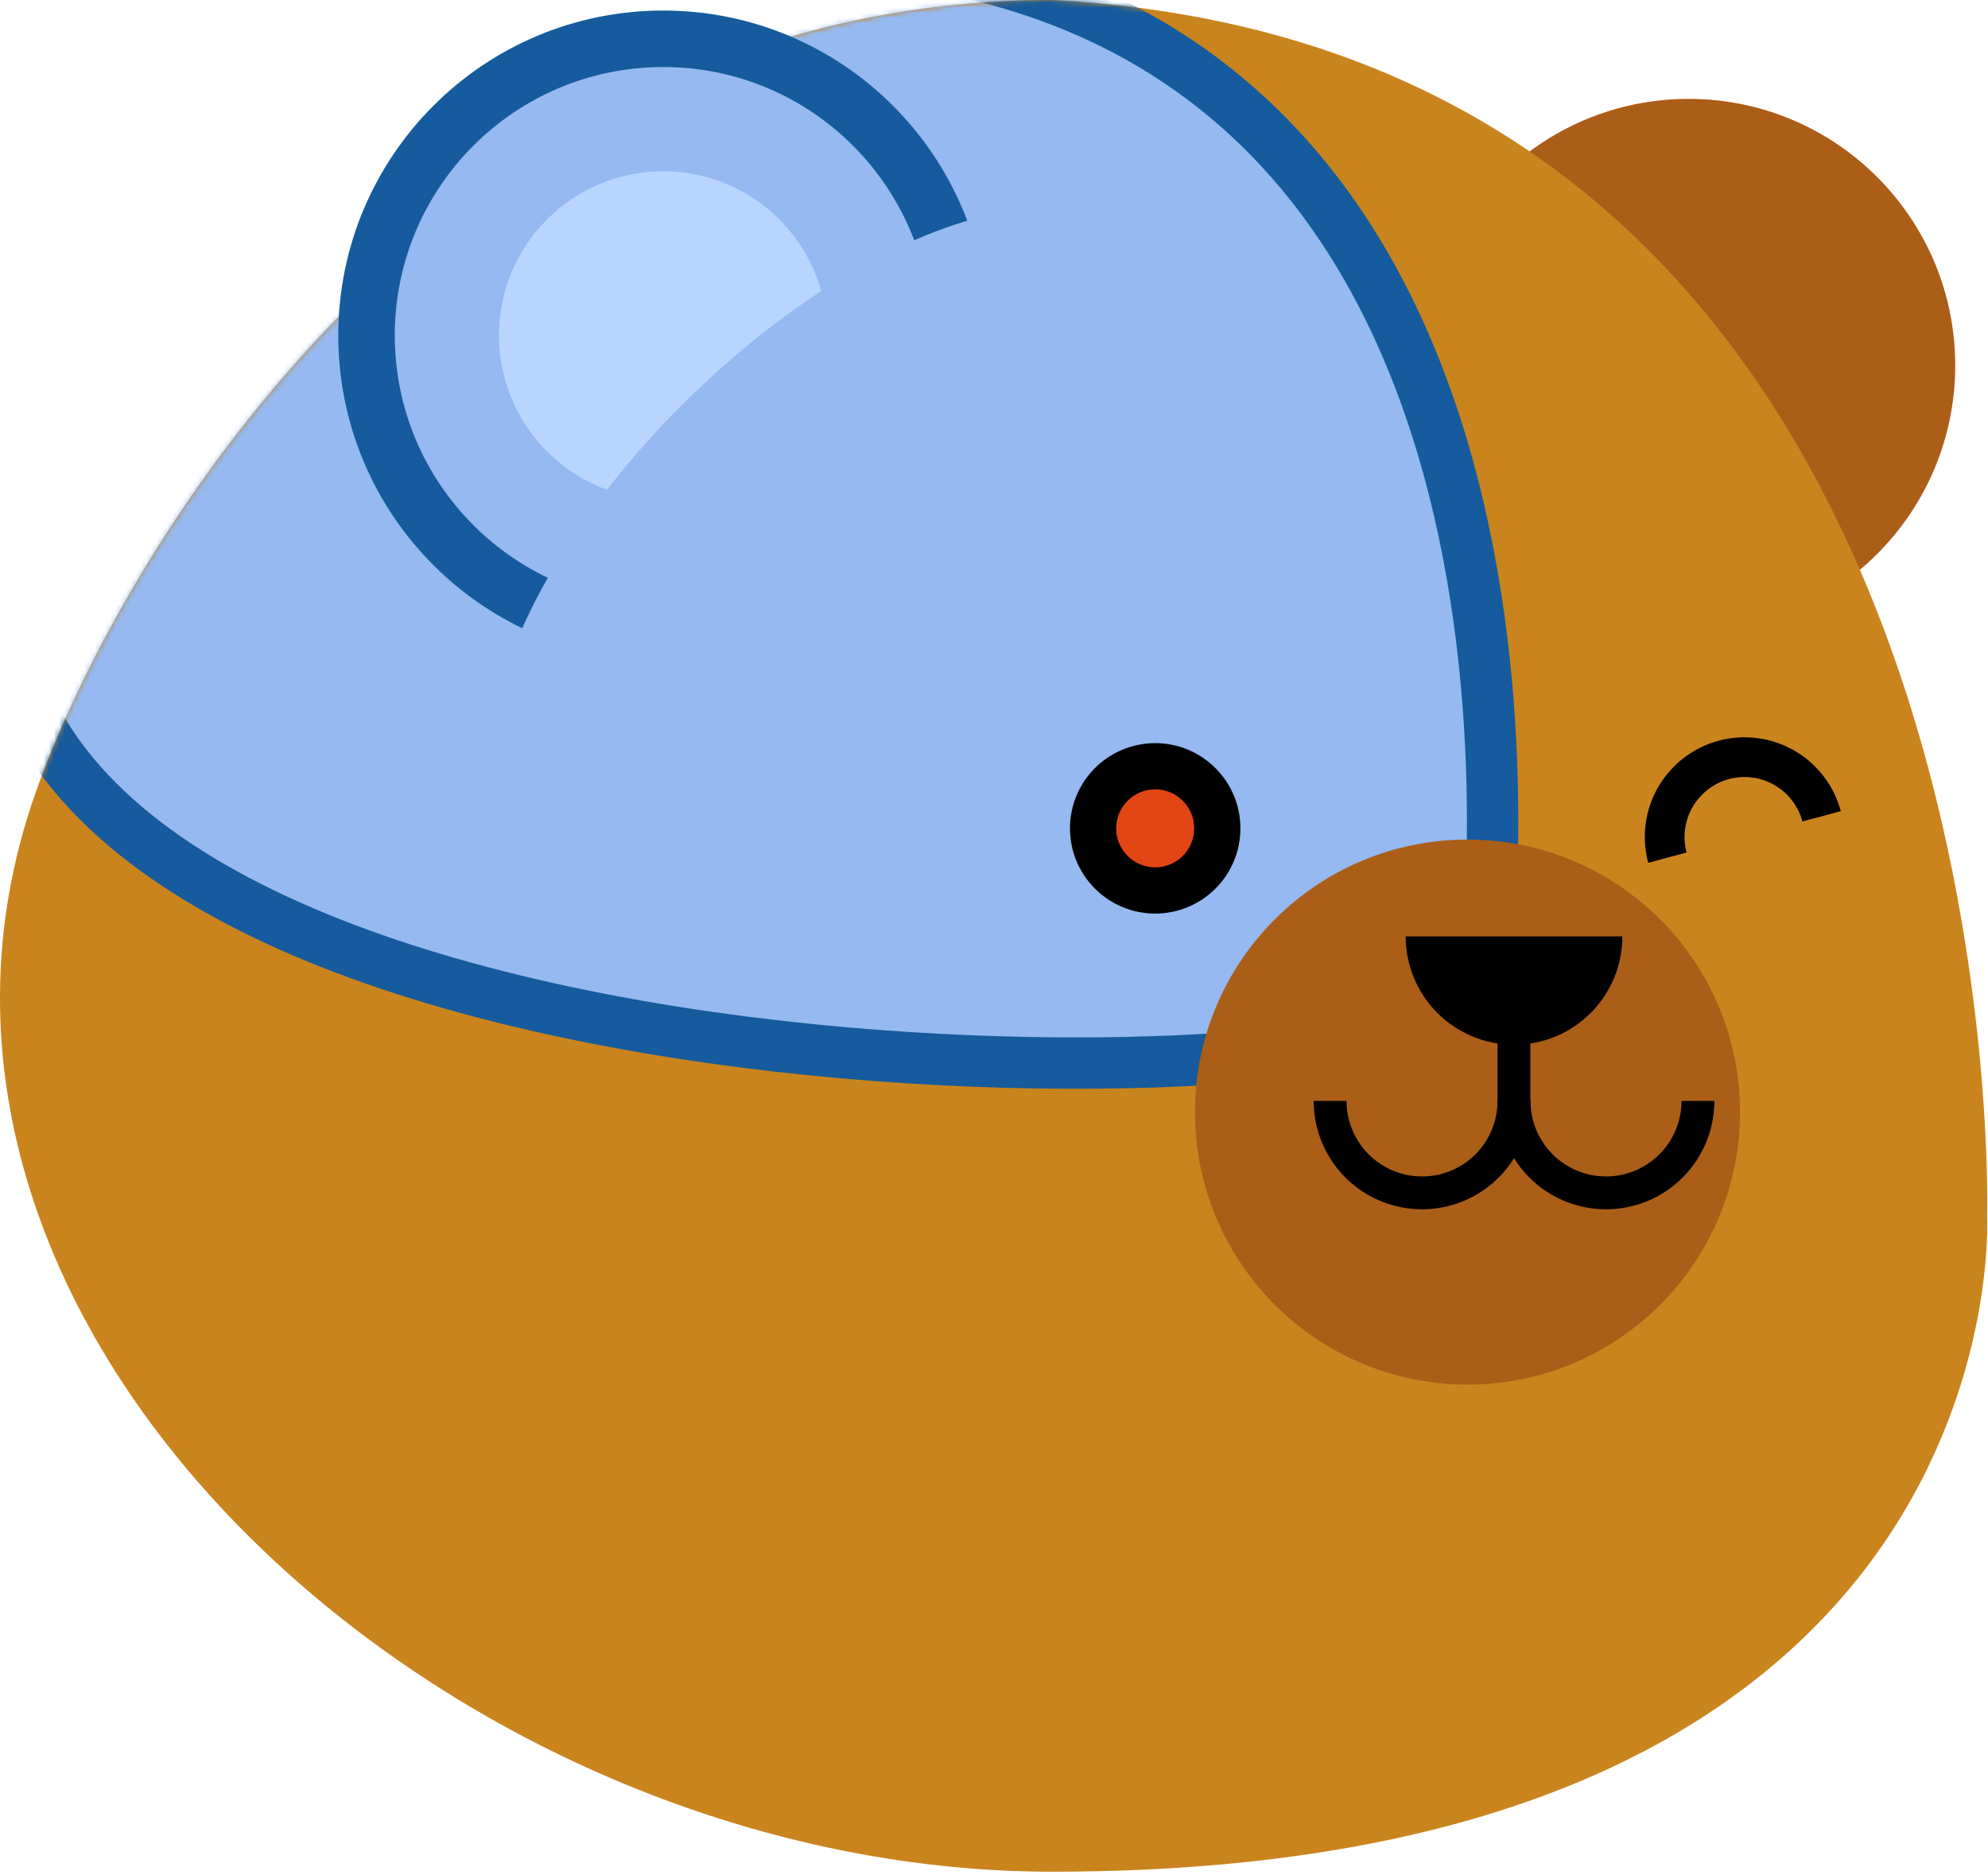 <svg width="387" height="365" viewBox="0 0 387 365" fill="none" xmlns="http://www.w3.org/2000/svg">
<path d="M380.607 71.154C380.607 99.812 357.374 123.045 328.715 123.045C300.057 123.045 276.824 99.812 276.824 71.154C276.824 42.495 300.057 19.262 328.715 19.262C357.374 19.262 380.607 42.495 380.607 71.154Z" fill="#FFA7A7"/>
<path d="M380.607 71.154C380.607 99.812 357.374 123.045 328.715 123.045C300.057 123.045 276.824 99.812 276.824 71.154C276.824 42.495 300.057 19.262 328.715 19.262C357.374 19.262 380.607 42.495 380.607 71.154Z" fill="#AB5E18"/>
<path d="M386.829 236.861C386.829 236.861 393.554 364.379 204.796 364.379C87.484 364.379 -29.963 259.177 6.892 154.409C23.557 107.036 87.484 0 204.796 0C393.554 9.878 386.829 236.861 386.829 236.861Z" fill="#CA841D"/>
<mask id="mask0_76_704" style="mask-type:alpha" maskUnits="userSpaceOnUse" x="0" y="0" width="387" height="365">
<path d="M386.829 236.861C386.829 236.861 393.554 364.379 204.796 364.379C87.484 364.379 -29.963 259.177 6.892 154.409C23.557 107.036 87.484 0 204.796 0C393.554 9.878 386.829 236.861 386.829 236.861Z" fill="#CA841D"/>
</mask>
<g mask="url(#mask0_76_704)">
<path d="M288.721 192.474C291.862 168.623 305.715 0.023 162.813 -8.94C103.136 11.201 -13.747 46.507 1.329 124.102C20.175 221.095 285.58 216.325 288.721 192.474Z" fill="#95B9F0" stroke="#155B9D" stroke-width="10"/>
</g>
<path d="M186.847 65.298C186.847 97.191 160.993 123.045 129.1 123.045C97.208 123.045 71.353 97.191 71.353 65.298C71.353 33.406 97.208 7.551 129.1 7.551C160.993 7.551 186.847 33.406 186.847 65.298Z" fill="#FFA7A7"/>
<path d="M186.847 65.298C186.847 97.191 160.993 123.045 129.1 123.045C97.208 123.045 71.353 97.191 71.353 65.298C71.353 33.406 97.208 7.551 129.1 7.551C160.993 7.551 186.847 33.406 186.847 65.298Z" fill="#95B9F0"/>
<path d="M186.847 65.298C186.847 97.191 160.993 123.045 129.1 123.045C97.208 123.045 71.353 97.191 71.353 65.298C71.353 33.406 97.208 7.551 129.1 7.551C160.993 7.551 186.847 33.406 186.847 65.298Z" stroke="#155B9D" stroke-width="11" stroke-linejoin="round"/>
<path d="M161.065 65.298C161.065 82.951 146.754 97.262 129.101 97.262C111.448 97.262 97.137 82.951 97.137 65.298C97.137 47.645 111.448 33.334 129.101 33.334C146.754 33.334 161.065 47.645 161.065 65.298Z" fill="#83B4FF"/>
<path d="M161.065 65.298C161.065 82.951 146.754 97.262 129.101 97.262C111.448 97.262 97.137 82.951 97.137 65.298C97.137 47.645 111.448 33.334 129.101 33.334C146.754 33.334 161.065 47.645 161.065 65.298Z" fill="#B9D5FE"/>
<path d="M338.723 216.497C338.723 245.797 314.971 269.548 285.672 269.548C256.373 269.548 232.621 245.797 232.621 216.497C232.621 187.198 256.373 163.447 285.672 163.447C314.971 163.447 338.723 187.198 338.723 216.497Z" fill="#AB5E18"/>
<path fill-rule="evenodd" clip-rule="evenodd" d="M262.127 214.326C262.127 216.256 262.507 218.168 263.246 219.951C263.984 221.734 265.067 223.355 266.432 224.72C267.797 226.084 269.417 227.167 271.2 227.906C272.984 228.645 274.895 229.025 276.825 229.025C278.755 229.025 280.667 228.645 282.45 227.906C284.233 227.167 285.854 226.084 287.219 224.72C288.584 223.355 289.666 221.734 290.405 219.951C291.144 218.168 291.524 216.256 291.524 214.326H297.92C297.92 217.096 297.374 219.839 296.314 222.399C295.254 224.958 293.7 227.284 291.741 229.242C289.783 231.201 287.457 232.755 284.898 233.815C282.338 234.875 279.595 235.421 276.825 235.421C274.055 235.421 271.312 234.875 268.753 233.815C266.193 232.755 263.868 231.201 261.909 229.242C259.95 227.284 258.396 224.958 257.336 222.399C256.276 219.839 255.73 217.096 255.73 214.326H262.127Z" fill="black"/>
<path d="M315.828 182.292C315.828 185.062 315.283 187.805 314.222 190.365C313.162 192.924 311.608 195.249 309.65 197.208C307.691 199.167 305.365 200.721 302.806 201.781C300.247 202.841 297.504 203.387 294.733 203.387C291.963 203.387 289.22 202.841 286.661 201.781C284.101 200.721 281.776 199.167 279.817 197.208C277.858 195.249 276.305 192.924 275.244 190.365C274.184 187.805 273.639 185.062 273.639 182.292L294.733 182.292H315.828Z" fill="black"/>
<path fill-rule="evenodd" clip-rule="evenodd" d="M297.939 214.326C297.939 216.256 298.319 218.168 299.058 219.951C299.797 221.734 300.879 223.355 302.244 224.72C303.609 226.084 305.23 227.167 307.013 227.906C308.796 228.645 310.707 229.025 312.638 229.025C314.568 229.025 316.479 228.645 318.263 227.906C320.046 227.167 321.666 226.084 323.031 224.72C324.396 223.355 325.479 221.734 326.217 219.951C326.956 218.168 327.336 216.256 327.336 214.326H333.732C333.732 217.096 333.187 219.839 332.127 222.399C331.067 224.958 329.513 227.284 327.554 229.242C325.595 231.201 323.27 232.755 320.71 233.815C318.151 234.875 315.408 235.421 312.638 235.421C309.868 235.421 307.124 234.875 304.565 233.815C302.006 232.755 299.68 231.201 297.721 229.242C295.763 227.284 294.209 224.958 293.149 222.399C292.089 219.839 291.543 217.096 291.543 214.326H297.939Z" fill="black"/>
<path fill-rule="evenodd" clip-rule="evenodd" d="M297.919 192.096L297.914 221.83L291.518 221.829L291.523 192.094L297.919 192.096Z" fill="black"/>
<path d="M236.968 161.261C236.968 167.937 231.556 173.35 224.88 173.35C218.203 173.35 212.791 167.937 212.791 161.261C212.791 154.585 218.203 149.172 224.88 149.172C231.556 149.172 236.968 154.585 236.968 161.261Z" fill="#E34615" stroke="black" stroke-width="9"/>
<path fill-rule="evenodd" clip-rule="evenodd" d="M350.874 159.919C350.478 158.439 349.793 157.051 348.86 155.835C347.927 154.619 346.764 153.599 345.436 152.832C344.109 152.066 342.644 151.568 341.124 151.368C339.604 151.168 338.06 151.27 336.58 151.666C335.099 152.063 333.712 152.747 332.496 153.68C331.28 154.613 330.259 155.777 329.493 157.104C328.727 158.432 328.229 159.897 328.029 161.416C327.829 162.936 327.93 164.48 328.327 165.961L320.852 167.964C320.192 165.502 320.024 162.934 320.356 160.406C320.689 157.879 321.516 155.442 322.791 153.235C324.065 151.027 325.762 149.092 327.784 147.541C329.807 145.989 332.115 144.851 334.577 144.191C337.039 143.531 339.607 143.363 342.134 143.696C344.661 144.028 347.098 144.856 349.306 146.13C351.513 147.405 353.448 149.101 355 151.124C356.552 153.146 357.69 155.454 358.35 157.916L350.874 159.919Z" fill="black"/>
<ellipse cx="160.843" cy="105.141" rx="83.414" ry="38.46" transform="rotate(-44.467 160.843 105.141)" fill="#95B9F0"/>
</svg>
